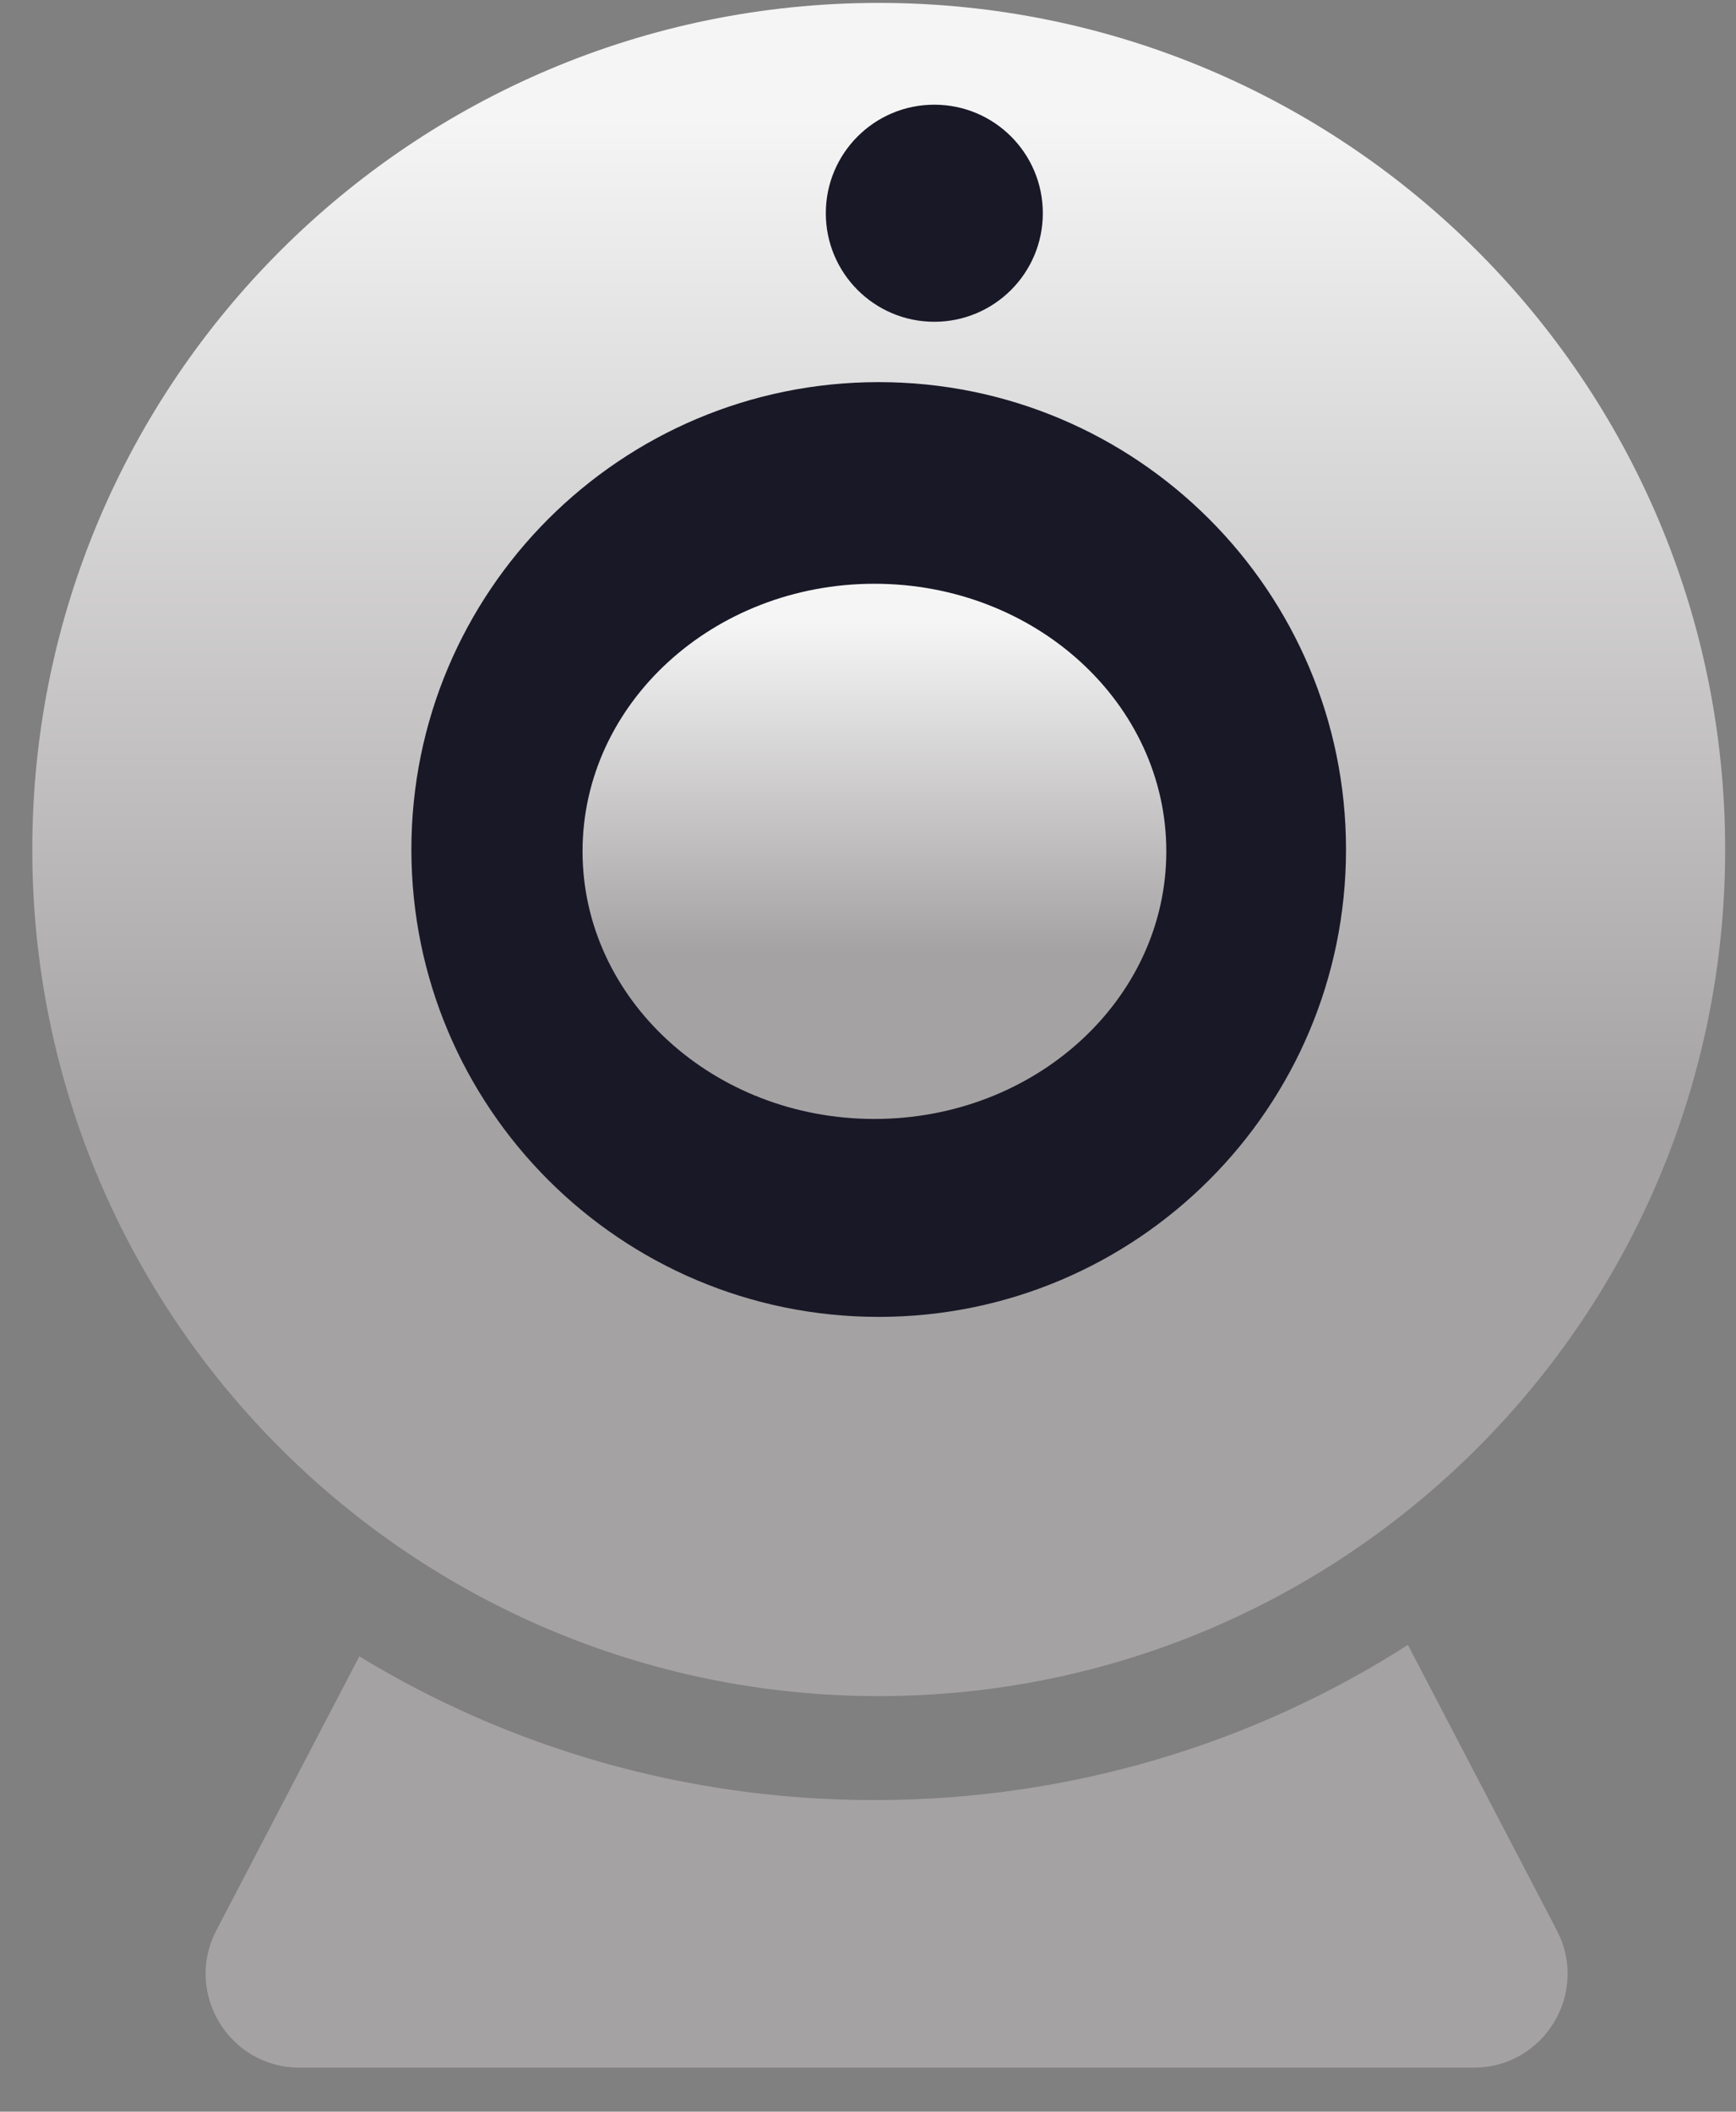 <svg width="37" height="45" viewBox="0 0 37 45" fill="none" xmlns="http://www.w3.org/2000/svg">
<rect x="0" y="0" width="37" height="45" fill="#808080" stroke="none"/>
<path fill-rule="evenodd" clip-rule="evenodd" d="M36.769 18.103C36.769 28.067 28.692 36.144 18.728 36.144C8.765 36.144 0.688 28.067 0.688 18.103C0.688 8.14 8.765 0.062 18.728 0.062C28.692 0.062 36.769 8.14 36.769 18.103ZM18.637 38.36C22.836 38.36 26.742 37.144 30.007 35.053L33.182 41.137C33.877 42.469 32.911 44.062 31.409 44.062H6.384C4.883 44.062 3.917 42.469 4.611 41.137L7.659 35.297C10.842 37.238 14.605 38.36 18.637 38.36Z" fill="url(#paint0_linear_47_1404)"/>
<path d="M18.728 28.063C24.229 28.063 28.688 23.604 28.688 18.103C28.688 12.602 24.229 8.143 18.728 8.143C13.227 8.143 8.768 12.602 8.768 18.103C8.768 23.604 13.227 28.063 18.728 28.063Z" fill="#191827"/>
<path d="M18.637 23.845C22.073 23.845 24.858 21.291 24.858 18.142C24.858 14.993 22.073 12.44 18.637 12.44C15.202 12.44 12.416 14.993 12.416 18.142C12.416 21.291 15.202 23.845 18.637 23.845Z" fill="url(#paint1_linear_47_1404)"/>
<path d="M19.913 6.857C21.191 6.857 22.226 5.821 22.226 4.544C22.226 3.266 21.191 2.231 19.913 2.231C18.636 2.231 17.601 3.266 17.601 4.544C17.601 5.821 18.636 6.857 19.913 6.857Z" fill="#191827"/>
<defs>
<linearGradient id="paint0_linear_47_1404" x1="18.637" y1="36.286" x2="18.637" y2="-0.002" gradientUnits="userSpaceOnUse">
<stop offset="0.34" stop-color="#A5A2A3"/>
<stop offset="0.93" stop-color="#F5F5F5"/>
</linearGradient>
<linearGradient id="paint1_linear_47_1404" x1="18.637" y1="24.361" x2="18.637" y2="12.44" gradientUnits="userSpaceOnUse">
<stop offset="0.34" stop-color="#A5A2A3"/>
<stop offset="0.93" stop-color="#F5F5F5"/>
</linearGradient>
</defs>
</svg>
